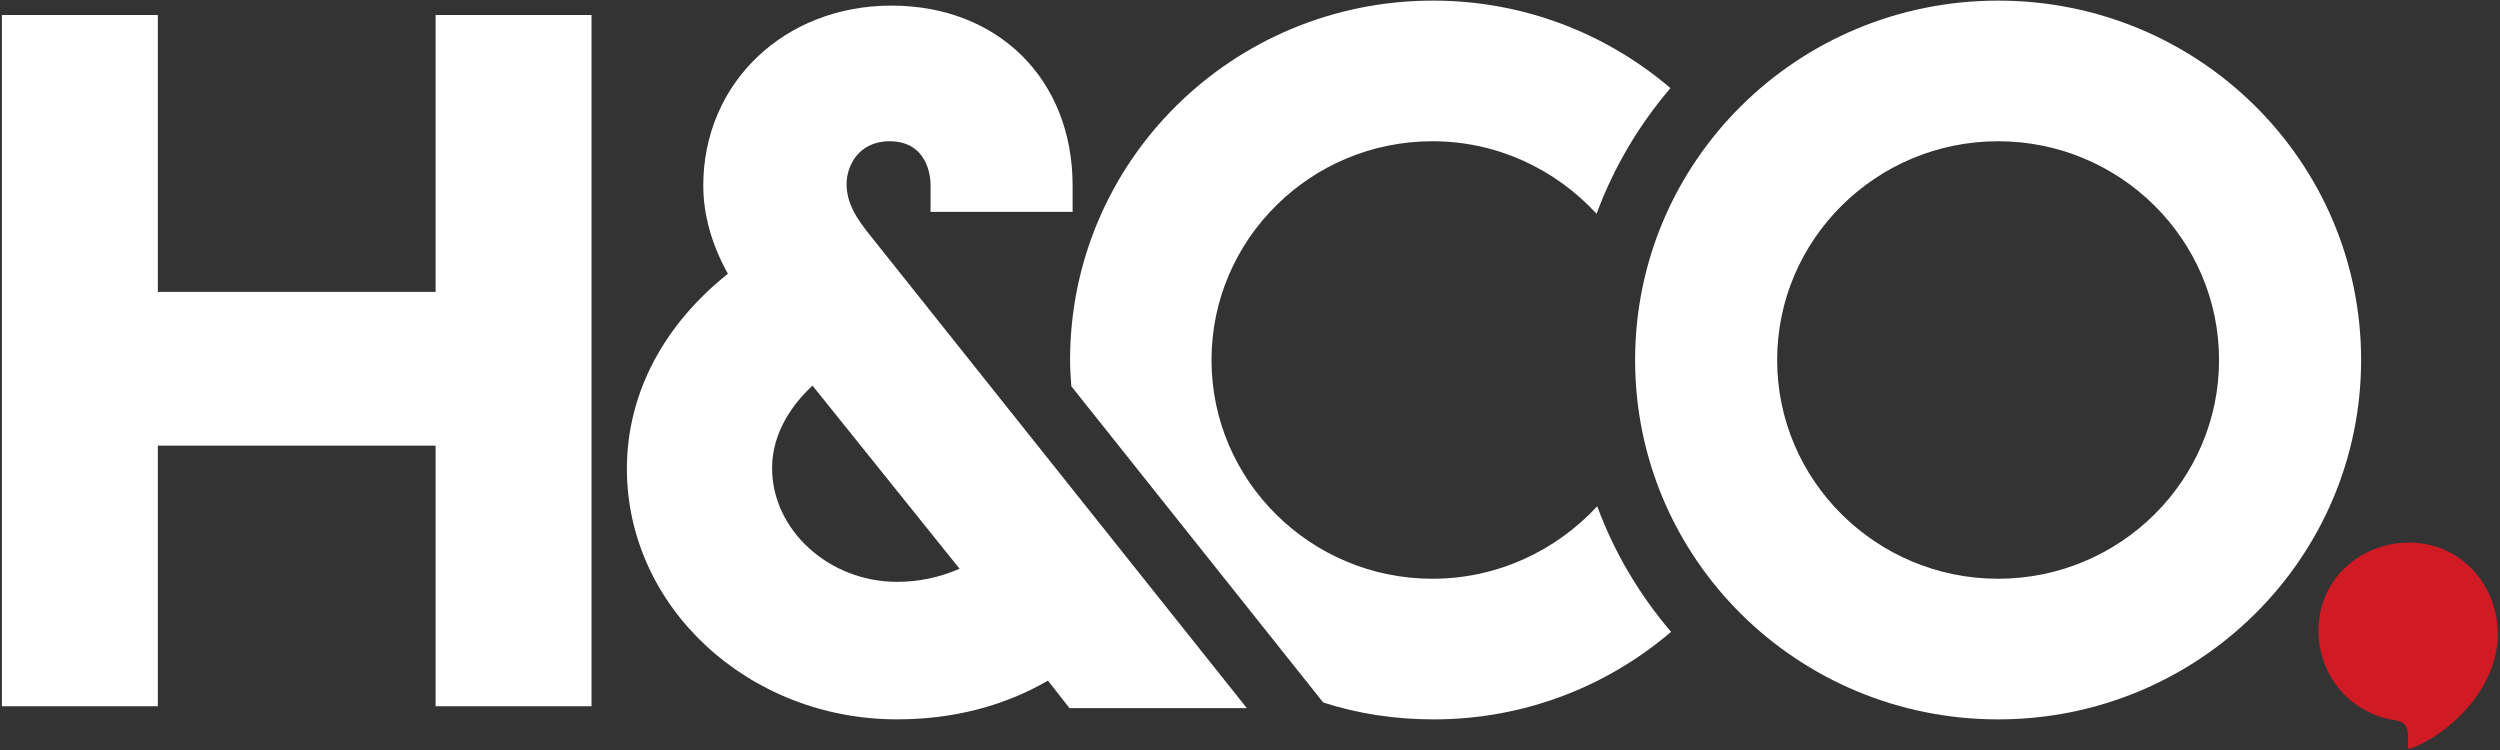 <svg width="90" height="27" viewBox="0 0 90 27" fill="none" xmlns="http://www.w3.org/2000/svg">
<rect x="0" y="0" width="90" height="27" fill="#333333" stroke="none"/>
<g clip-path="url(#clip0_216_147)">
<path d="M88.068 19.823C86.614 19.148 84.773 19.688 83.932 21.038C83.068 22.433 83.432 24.323 84.75 25.313C85.114 25.583 85.5 25.763 85.932 25.875C86.114 25.92 86.318 25.92 86.477 26.01C86.614 26.078 86.659 26.235 86.682 26.37C86.705 26.505 86.682 26.663 86.682 26.798C86.682 26.933 86.659 26.978 86.818 26.933C87.068 26.843 87.318 26.708 87.546 26.573C89 25.673 90.205 23.985 89.864 22.208C89.682 21.173 89.023 20.273 88.068 19.823Z" fill="#D01B24"/>
<path d="M31.386 8.55C30.818 7.852 30.477 7.312 30.477 6.615C30.477 6.007 30.886 5.085 32.023 5.085C33.409 5.085 33.5 6.39 33.5 6.637V7.627H38.614V6.682C38.614 2.857 35.932 0.202 32.091 0.202C28.227 0.202 25.318 2.992 25.318 6.682C25.318 7.717 25.614 8.797 26.204 9.855C23.864 11.722 22.568 14.197 22.568 16.875C22.568 21.847 26.932 25.897 32.295 25.897C34.295 25.897 36.136 25.425 37.727 24.502L38.5 25.492H44.886L31.386 8.55ZM29.25 13.882L34.545 20.475C33.818 20.79 33.068 20.947 32.295 20.947C29.841 20.947 27.795 19.08 27.795 16.852C27.795 15.525 28.591 14.49 29.25 13.882Z" fill="white"/>
<path d="M15.682 0.54H21.295V25.425H15.682V16.043H5.682V25.425H0.068V0.54H5.682V10.508H15.682V0.54Z" fill="white"/>
<path d="M71.932 0.022C64.705 0.022 58.864 5.805 58.864 12.96C58.864 20.115 64.705 25.898 71.932 25.898C79.159 25.898 85 20.093 85 12.96C85 5.805 79.159 0.022 71.932 0.022ZM71.932 20.835C67.546 20.835 63.977 17.302 63.977 12.96C63.977 8.617 67.546 5.085 71.932 5.085C76.318 5.085 79.886 8.617 79.886 12.96C79.886 17.302 76.318 20.835 71.932 20.835Z" fill="white"/>
<path d="M51.568 20.835C47.182 20.835 43.614 17.302 43.614 12.96C43.614 8.617 47.182 5.085 51.568 5.085C53.909 5.085 56 6.097 57.477 7.695C58.091 6.03 59 4.5 60.136 3.172C57.841 1.215 54.864 0.022 51.591 0.022C44.364 0.022 38.523 5.805 38.523 12.96C38.523 13.275 38.545 13.59 38.568 13.905L47.636 25.29C48.886 25.695 50.227 25.898 51.614 25.898C54.886 25.898 57.864 24.705 60.159 22.747C59.023 21.42 58.114 19.89 57.5 18.225C56.023 19.823 53.909 20.835 51.568 20.835Z" fill="white"/>
</g>
<defs>
<clipPath id="clip0_216_147">
<rect width="90" height="27" fill="white"/>
</clipPath>
</defs>
</svg>
